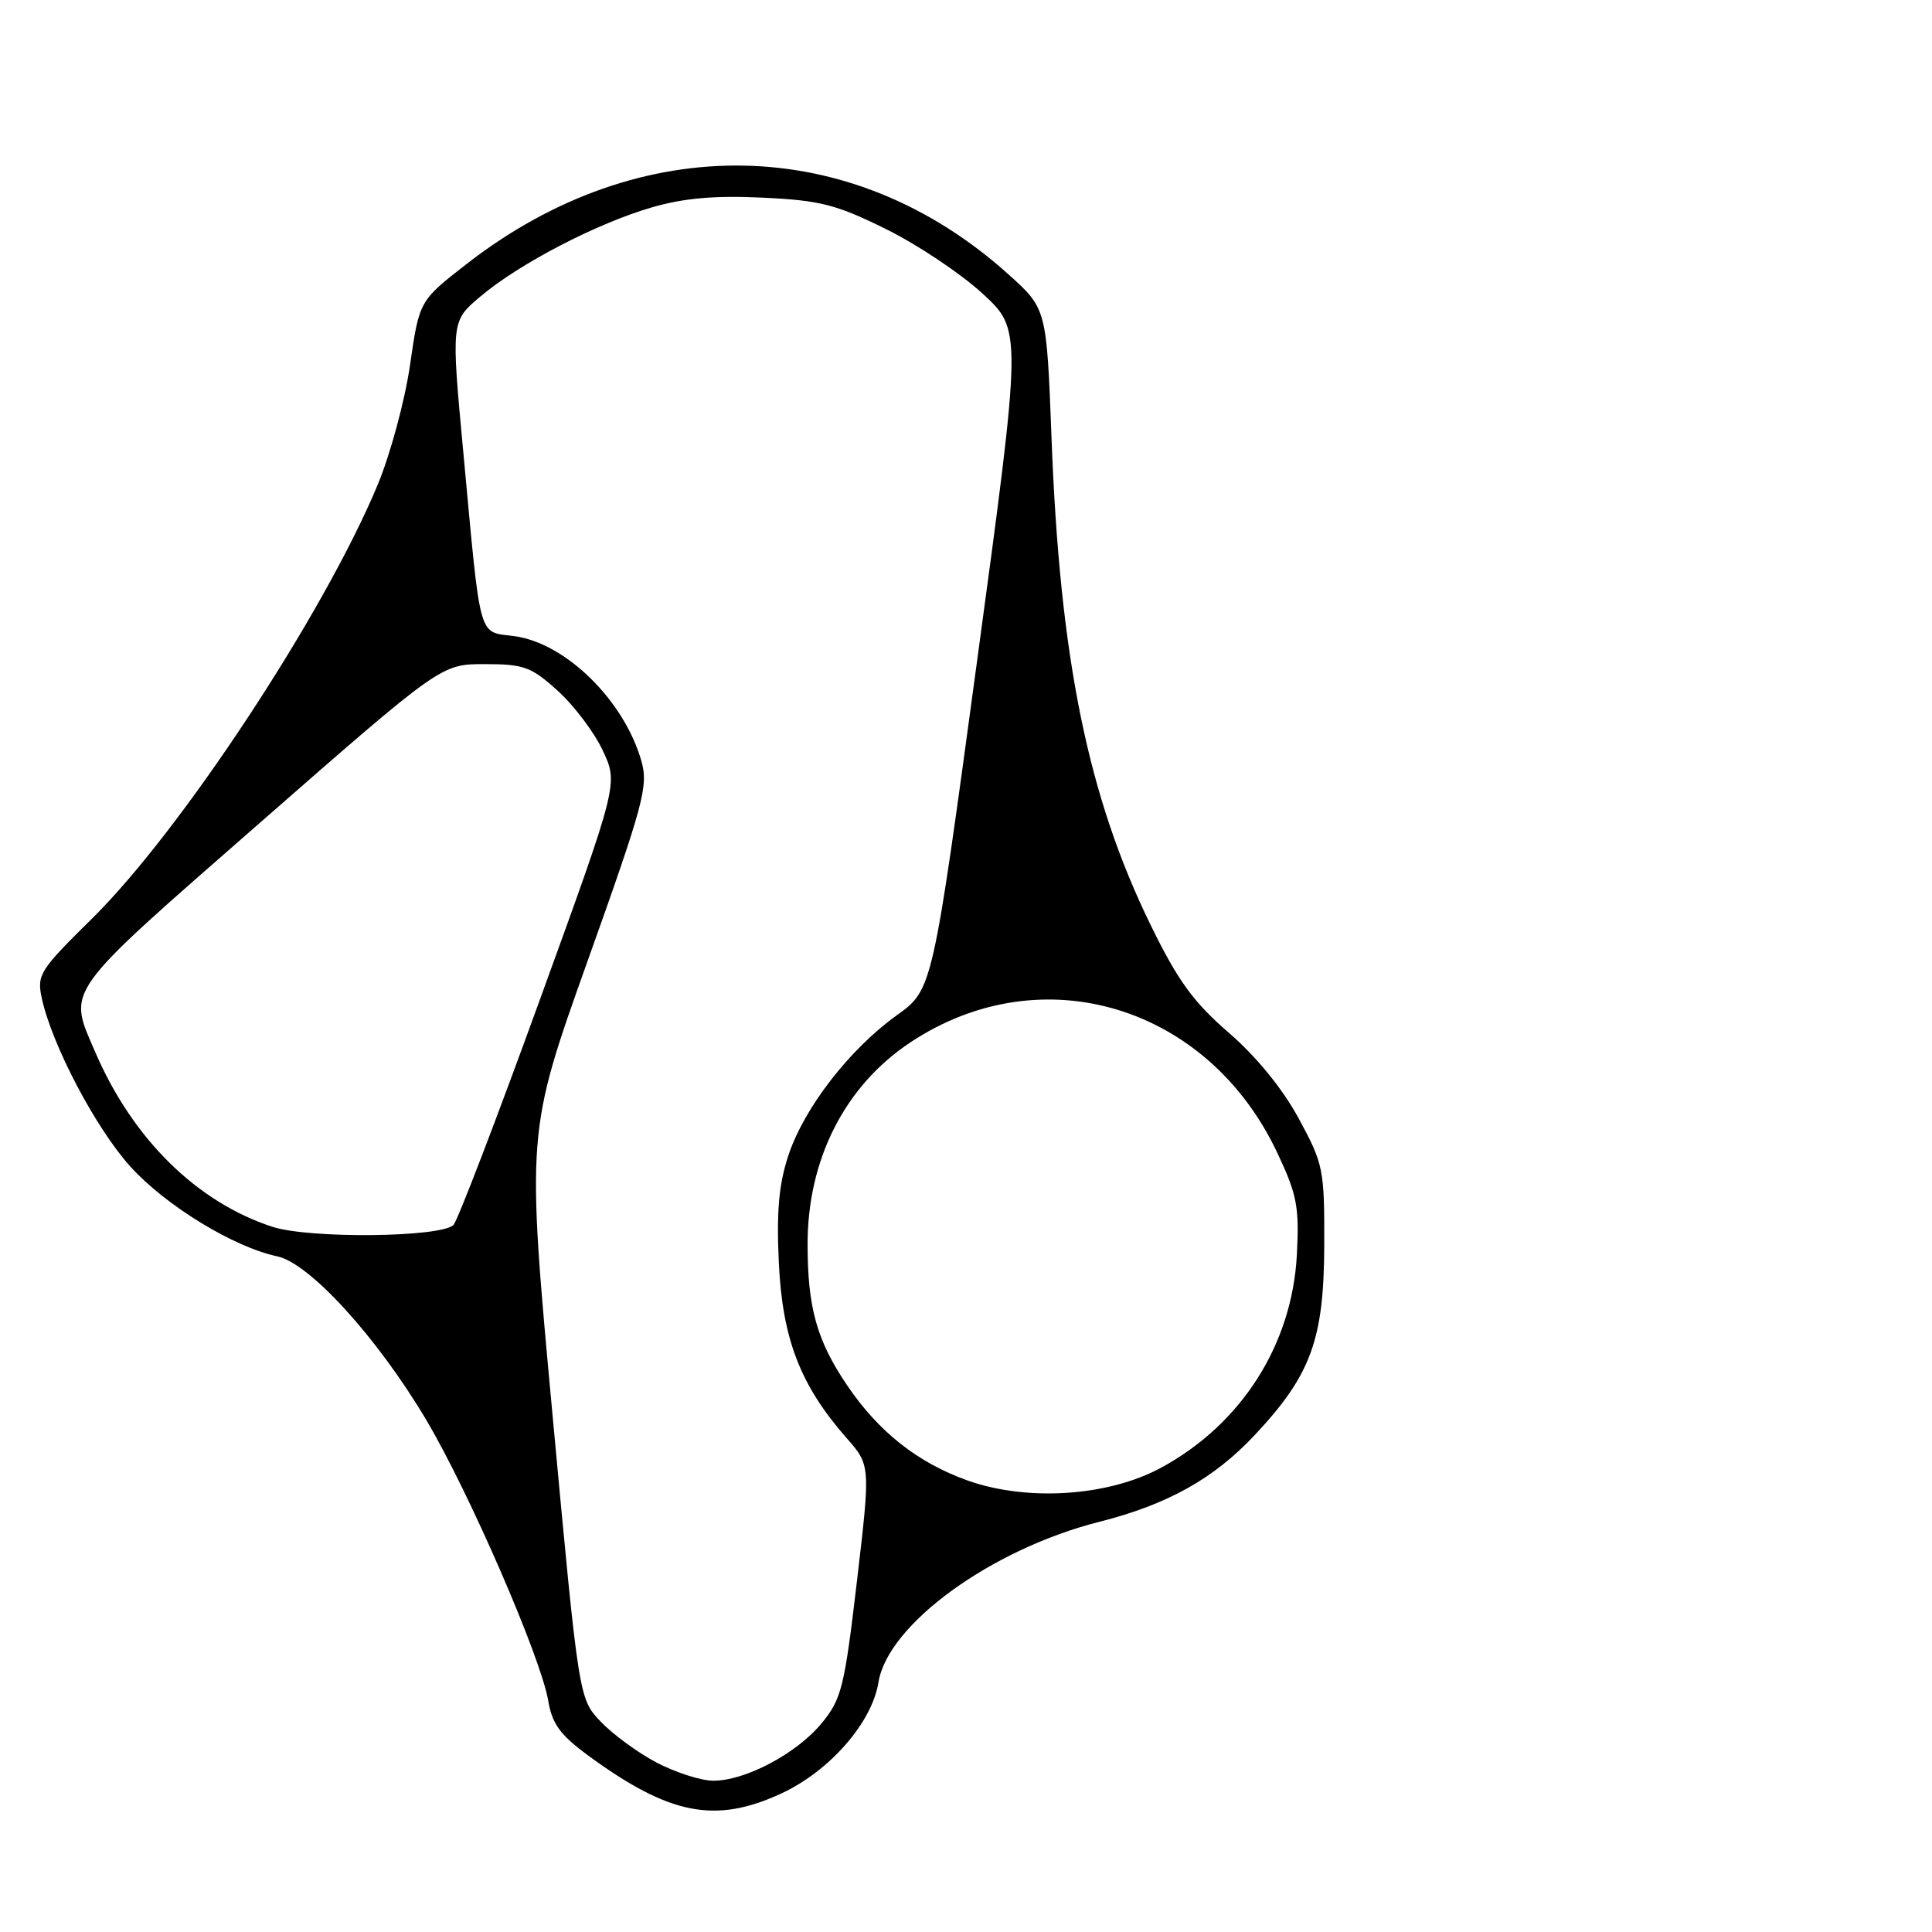 <?xml version="1.0" encoding="UTF-8" standalone="no"?>
<!DOCTYPE svg PUBLIC "-//W3C//DTD SVG 1.1//EN" "http://www.w3.org/Graphics/SVG/1.1/DTD/svg11.dtd" >
<svg xmlns="http://www.w3.org/2000/svg" xmlns:xlink="http://www.w3.org/1999/xlink" version="1.1" viewBox="0 0 256 256">
 <g >
 <path fill="currentColor"
d=" M 103.56 237.63 C 109.97 234.64 115.54 228.25 116.40 222.92 C 117.63 215.23 131.36 205.26 145.73 201.63 C 154.73 199.35 160.88 195.91 166.30 190.11 C 173.72 182.18 175.43 177.50 175.47 165.00 C 175.50 154.92 175.36 154.25 172.09 148.21 C 169.94 144.25 166.51 140.04 162.83 136.85 C 158.14 132.79 156.09 129.98 152.50 122.64 C 144.16 105.60 140.43 87.32 139.33 57.97 C 138.68 40.90 138.68 40.90 133.61 36.34 C 112.82 17.64 84.82 17.11 61.84 34.97 C 55.56 39.85 55.56 39.85 54.33 48.38 C 53.65 53.07 51.72 60.22 50.03 64.27 C 42.92 81.34 23.96 110.13 12.18 121.73 C 5.28 128.53 4.87 129.16 5.53 132.23 C 6.84 138.39 12.68 149.50 17.28 154.58 C 21.97 159.76 30.94 165.24 36.73 166.47 C 41.02 167.37 49.97 177.19 56.47 188.13 C 62.14 197.67 71.67 219.61 72.64 225.34 C 73.15 228.41 74.22 229.88 77.89 232.58 C 88.67 240.50 94.79 241.71 103.56 237.63 Z  M 87.00 233.55 C 84.53 232.25 81.20 229.81 79.60 228.13 C 76.70 225.08 76.70 225.08 73.22 187.57 C 69.75 150.07 69.75 150.07 77.88 127.28 C 85.27 106.58 85.92 104.17 85.00 100.88 C 82.73 92.84 74.98 85.21 68.14 84.29 C 63.29 83.64 63.75 85.29 61.40 60.03 C 59.77 42.57 59.77 42.57 63.64 39.30 C 68.77 34.95 79.11 29.58 86.40 27.47 C 90.67 26.24 94.73 25.89 101.06 26.19 C 108.70 26.55 110.79 27.09 117.39 30.35 C 121.55 32.40 127.31 36.25 130.19 38.90 C 135.42 43.71 135.42 43.71 129.49 87.42 C 123.57 131.12 123.57 131.12 118.84 134.52 C 112.56 139.03 106.57 146.77 104.47 153.08 C 103.20 156.93 102.88 160.49 103.20 167.35 C 103.68 177.44 106.05 183.57 112.17 190.54 C 115.35 194.16 115.35 194.16 113.55 209.51 C 111.89 223.61 111.51 225.14 108.87 228.34 C 105.54 232.39 98.65 236.02 94.43 235.95 C 92.82 235.93 89.47 234.84 87.00 233.55 Z  M 128.20 196.17 C 121.60 193.81 116.44 189.74 112.28 183.61 C 108.24 177.66 107.01 173.29 107.01 164.88 C 107.00 153.60 111.96 143.86 120.66 138.10 C 138.05 126.58 160.07 133.23 169.26 152.78 C 171.87 158.31 172.17 159.92 171.84 166.28 C 171.21 178.16 164.52 188.68 153.89 194.46 C 146.88 198.28 136.13 198.99 128.20 196.17 Z  M 36.10 162.56 C 26.10 159.30 17.60 150.93 12.66 139.50 C 8.95 130.90 8.08 132.10 34.48 108.99 C 58.46 88.00 58.46 88.00 64.22 88.00 C 69.42 88.00 70.38 88.35 73.90 91.53 C 76.05 93.47 78.74 97.03 79.87 99.45 C 81.93 103.84 81.93 103.84 71.49 132.59 C 65.75 148.41 60.62 161.78 60.09 162.31 C 58.43 163.97 40.99 164.15 36.10 162.56 Z "/>
</g>
</svg>